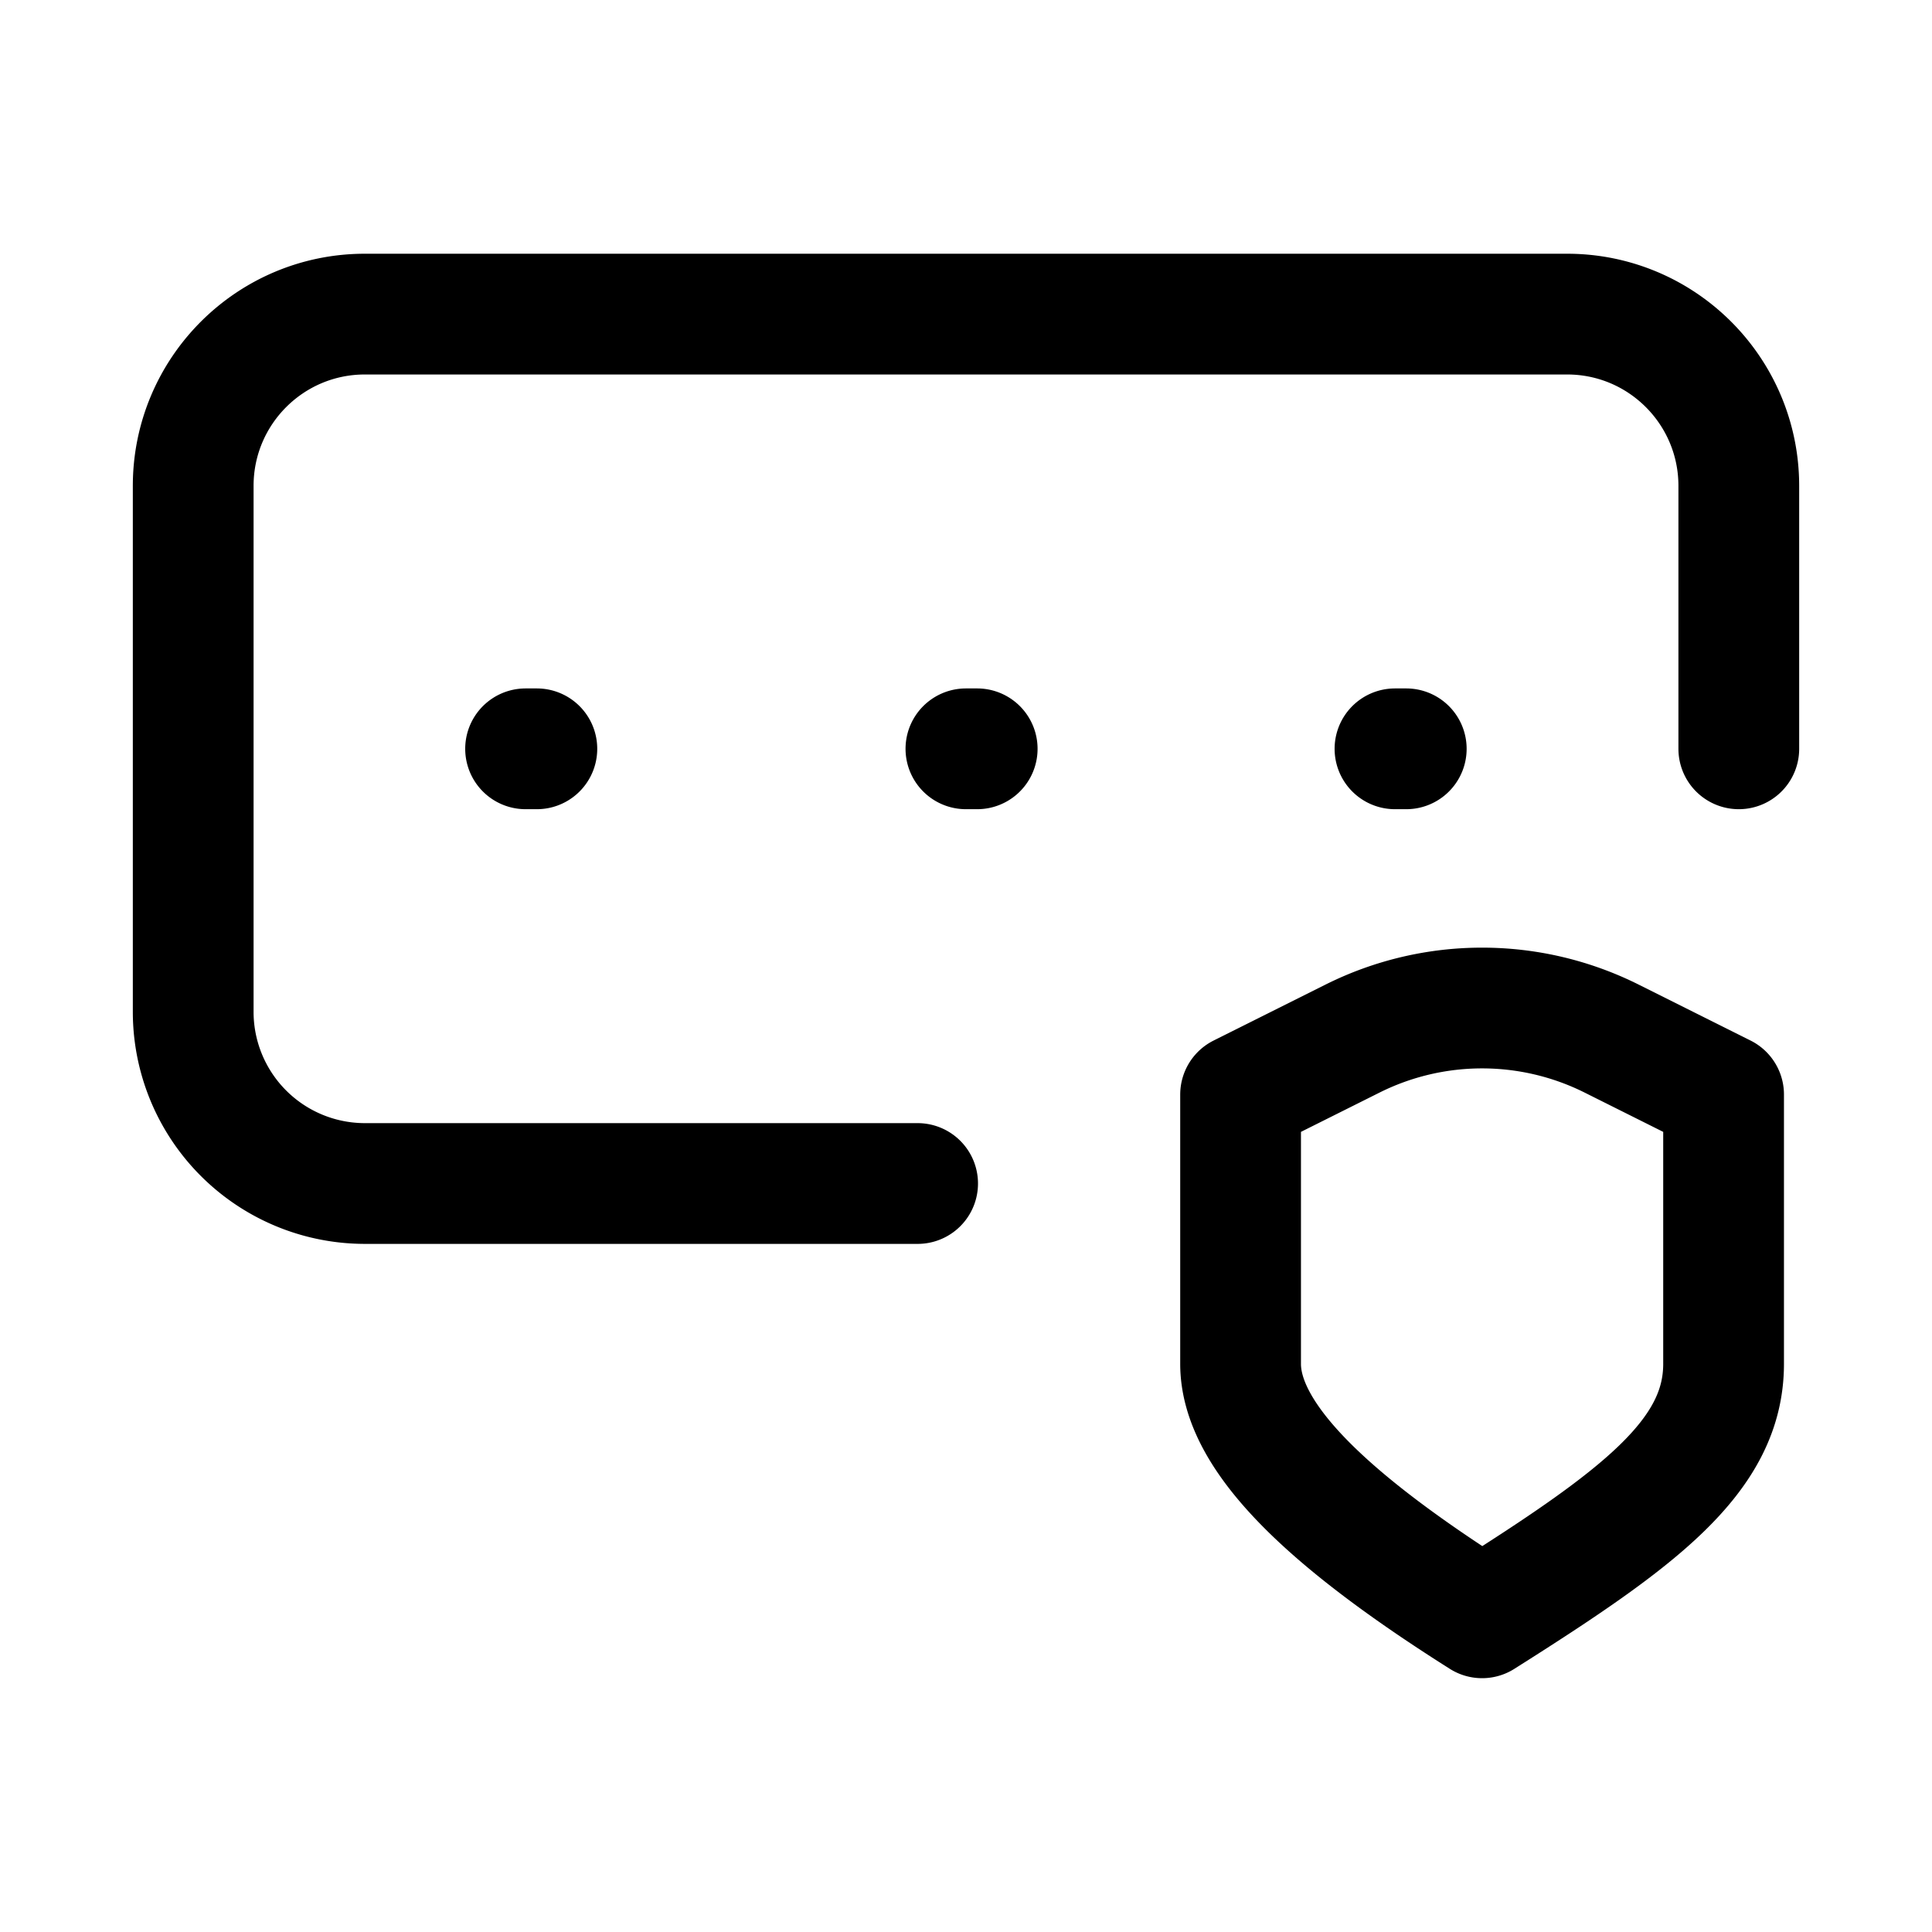 <svg xmlns="http://www.w3.org/2000/svg" fill="none" viewBox="0 0 24 24" stroke-width="1.5" stroke="currentColor" aria-hidden="true" data-slot="icon">
  <path stroke-linecap="round" stroke-linejoin="round" d="M6.529 9.302h.14m5.33 0h.14m5.19 0h.14m-6.07 5.4H4.534A2.133 2.133 0 0 1 2.4 12.57V6.036c0-1.179.955-2.134 2.133-2.134h14.934c1.178 0 2.133.955 2.133 2.134v3.266m-6.189 4.295 1.39-.695a3.6 3.6 0 0 1 3.22 0l1.39.695v3.345c0 1.155-1.068 1.935-3 3.155-1.932-1.22-3-2.25-3-3.155z"/>
</svg>
